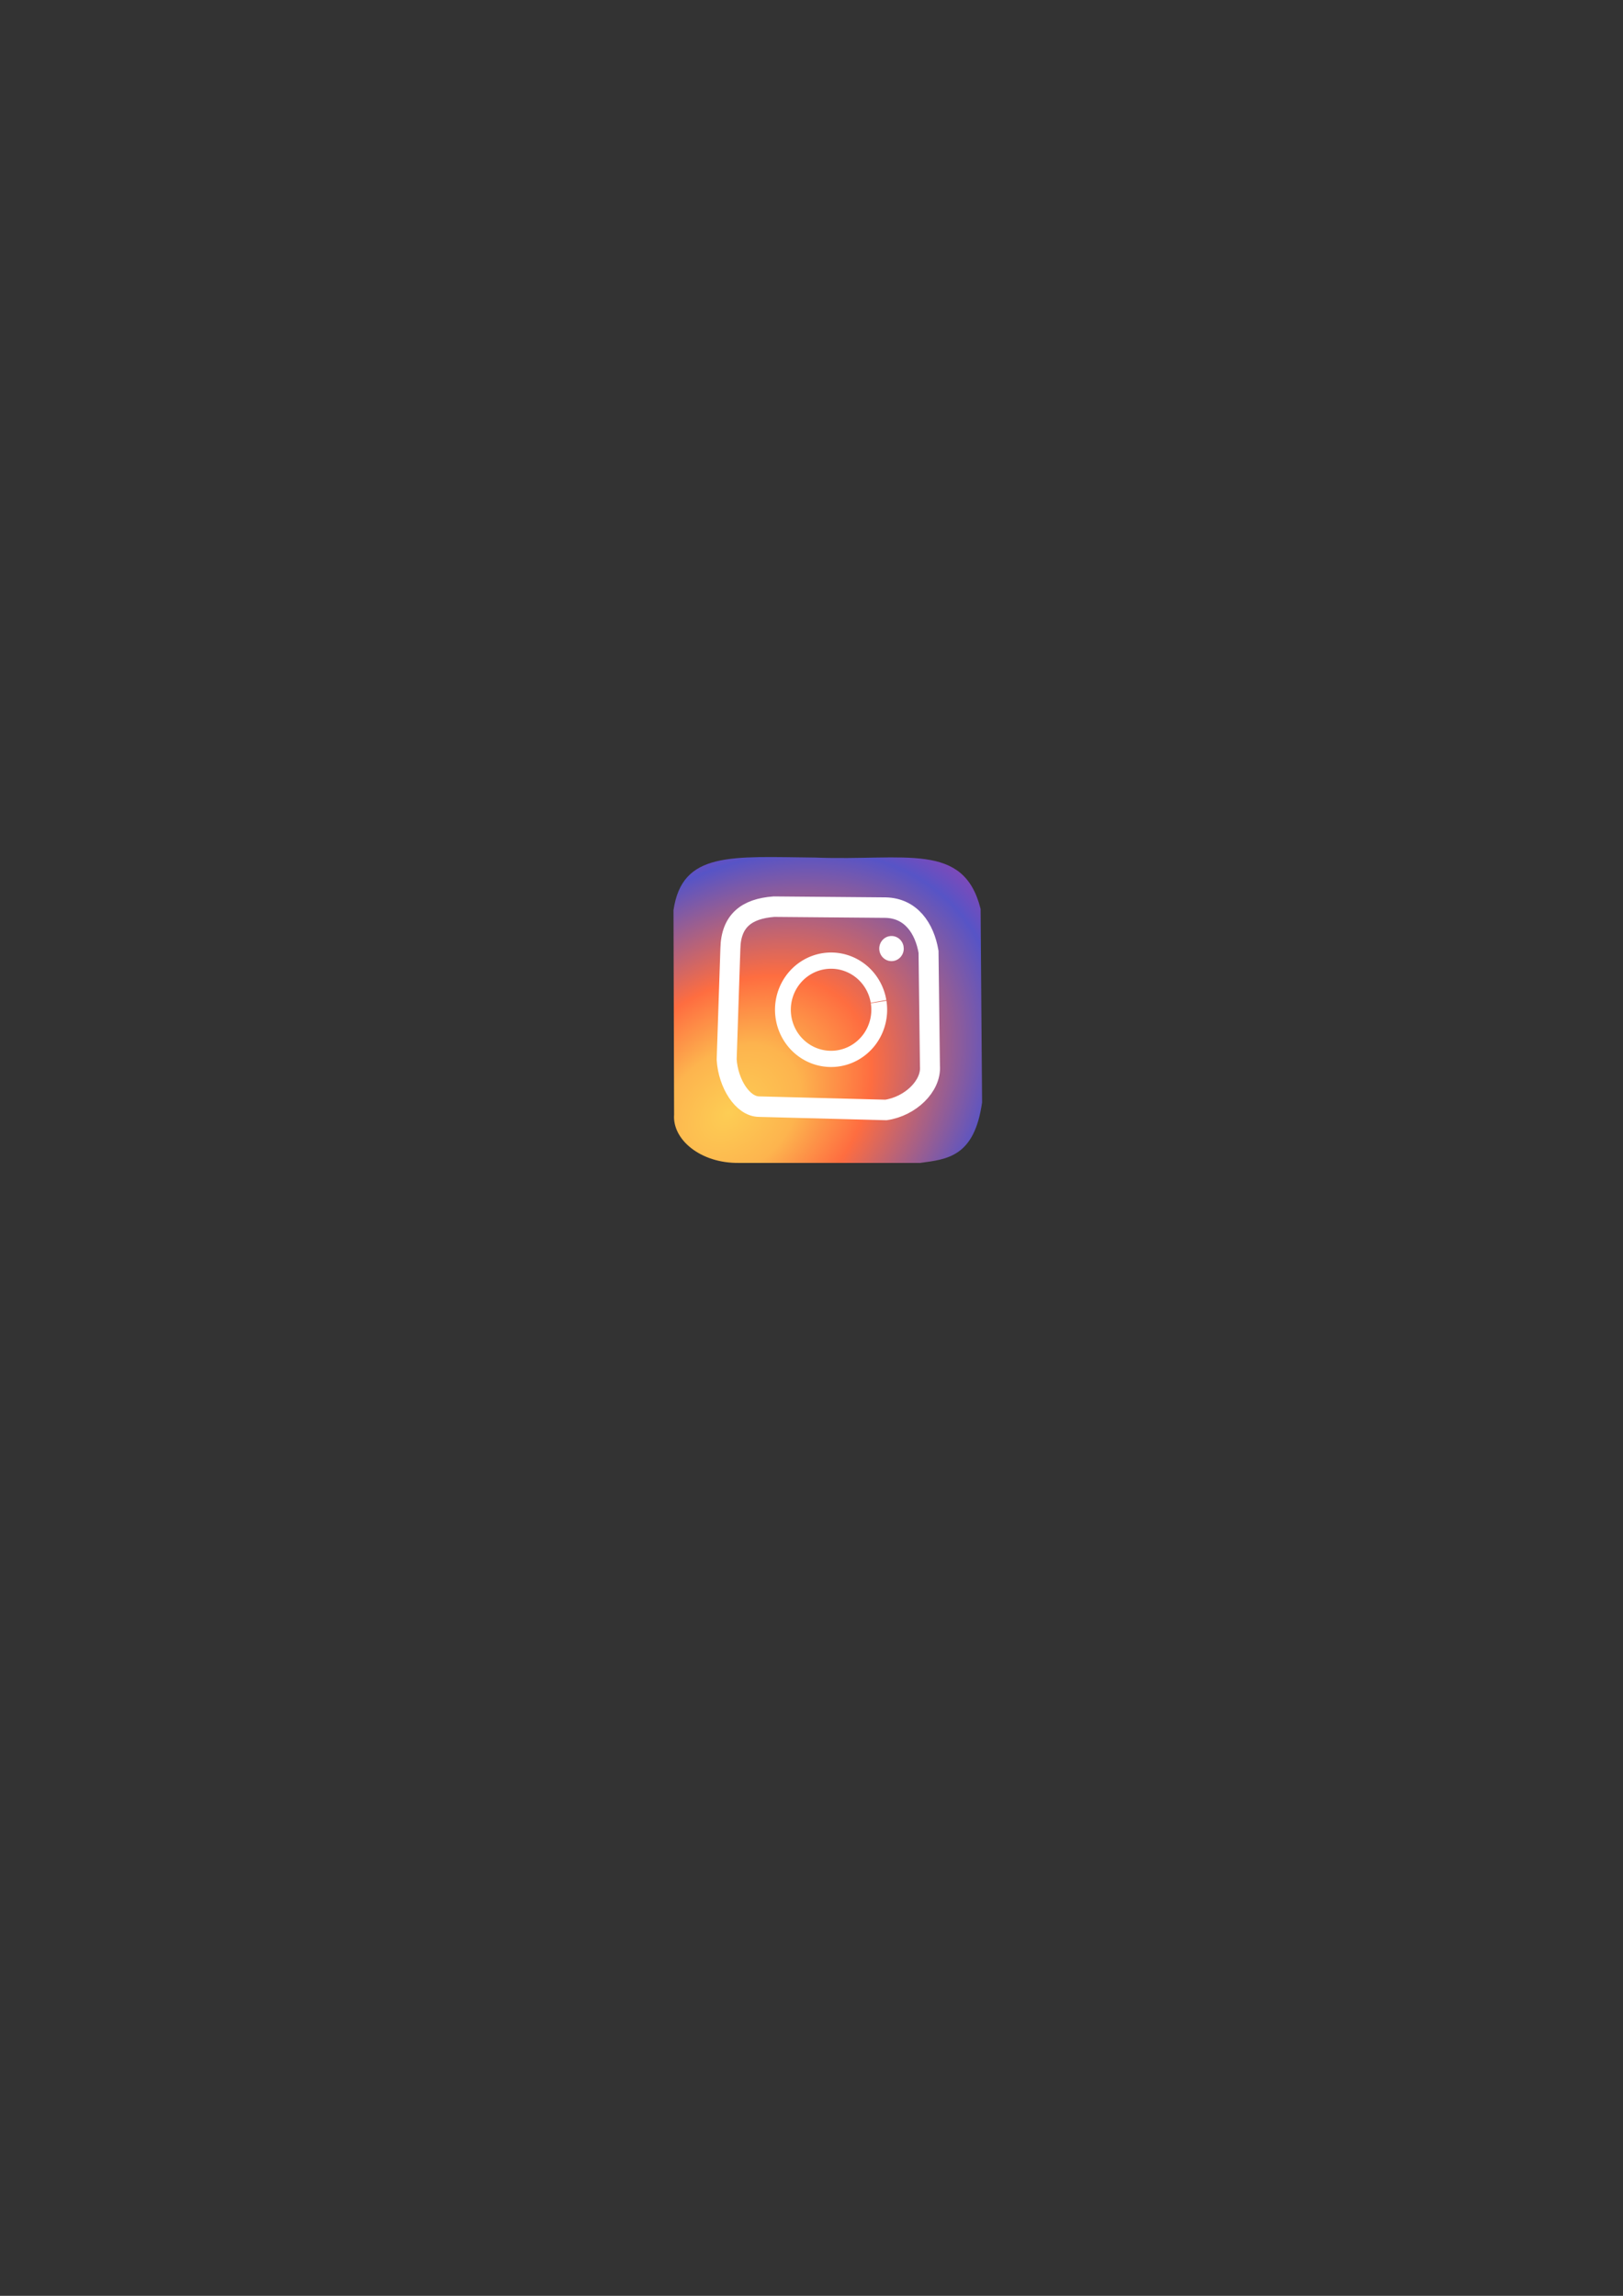 <?xml version="1.0" encoding="UTF-8" standalone="no"?>
<!-- Created with Inkscape (http://www.inkscape.org/) -->

<svg
   width="210mm"
   height="297mm"
   viewBox="0 0 210 297"
   version="1.1"
   id="svg1"
   inkscape:version="1.4 (86a8ad7, 2024-10-11)"
   sodipodi:docname="INSTAGRAM.svg"
   xmlns:inkscape="http://www.inkscape.org/namespaces/inkscape"
   xmlns:sodipodi="http://sodipodi.sourceforge.net/DTD/sodipodi-0.dtd"
   xmlns:xlink="http://www.w3.org/1999/xlink"
   xmlns="http://www.w3.org/2000/svg"
   xmlns:svg="http://www.w3.org/2000/svg">
  <rect x="0" y="0" width="210" height="297" fill="#333333" stroke="none"/>
  <sodipodi:namedview
     id="namedview1"
     pagecolor="#ffffff"
     bordercolor="#000000"
     borderopacity="0.25"
     inkscape:showpageshadow="2"
     inkscape:pageopacity="0.0"
     inkscape:pagecheckerboard="0"
     inkscape:deskcolor="#d1d1d1"
     inkscape:document-units="mm"
     inkscape:zoom="0.49264169"
     inkscape:cx="201.97235"
     inkscape:cy="849.50179"
     inkscape:window-width="1366"
     inkscape:window-height="705"
     inkscape:window-x="-8"
     inkscape:window-y="-8"
     inkscape:window-maximized="1"
     inkscape:current-layer="layer1" />
  <defs
     id="defs1">
    <radialGradient
       inkscape:collect="always"
       xlink:href="#linearGradient13"
       id="radialGradient14"
       cx="95.662"
       cy="30.52"
       fx="95.662"
       fy="30.52"
       r="14.185"
       gradientTransform="matrix(1.903,-1.561,1.123,1.369,-120.686,137.888)"
       gradientUnits="userSpaceOnUse" />
    <linearGradient
       id="linearGradient13"
       inkscape:collect="always">
      <stop
         style="stop-color:#fdcd54;stop-opacity:1;"
         offset="0"
         id="stop13" />
      <stop
         style="stop-color:#fdb44e;stop-opacity:1;"
         offset="0.205"
         id="stop18" />
      <stop
         style="stop-color:#fe6d40;stop-opacity:1;"
         offset="0.414"
         id="stop15" />
      <stop
         style="stop-color:#5754c6;stop-opacity:1;"
         offset="0.789"
         id="stop17" />
      <stop
         style="stop-color:#c138a3;stop-opacity:1;"
         offset="1"
         id="stop16" />
      <stop
         style="stop-color:#5852c6;stop-opacity:1;"
         offset="1"
         id="stop14" />
    </linearGradient>
  </defs>
  <g
     inkscape:label="Capa 1"
     inkscape:groupmode="layer"
     id="layer1">
    <g
       id="g2"
       transform="matrix(2.067,0,0,2.06,18.179,39.104)">
      <g
         id="g74"
         transform="matrix(0.687,0,0,0.707,-28.861,29.461)">
        <path
           style="opacity:1;fill:url(#radialGradient14);fill-opacity:1;stroke:#000000;stroke-width:0;stroke-linecap:round;stroke-dasharray:none;stroke-opacity:1"
           d="M 103.52,7.653 C 95.815,7.576 91.367,7.087 90.576,12.323 l 0.055,18.156 c -0.173,2.229 2.418,4.343 5.908,4.297 h 16.515 c 2.443,-0.326 4.938,-0.515 5.639,-5.371 l -0.134,-17.186 c -1.538,-6.005 -6.85,-4.259 -15.038,-4.565 z"
           id="path2"
           sodipodi:nodetypes="cccccccc" />
        <path
           style="opacity:1;fill:none;fill-opacity:1;stroke:#ffffff;stroke-width:1.82;stroke-linecap:round;stroke-dasharray:none;stroke-opacity:1"
           d="m 99.725,12.015 c -2.488,0.181 -3.909,1.255 -3.966,3.713 l -0.338,9.872 c 0.141,2.122 1.449,4.164 2.953,4.177 l 11.56,0.295 c 2.21,-0.317 4.16,-2.116 4.008,-3.924 l -0.127,-10.125 c -0.366,-2.082 -1.593,-3.877 -3.924,-3.924 z"
           id="path19"
           sodipodi:nodetypes="ccccccccc" />
        <path
           style="fill:none;fill-opacity:1;fill-rule:evenodd;stroke:#ffffff;stroke-width:1.441;stroke-dasharray:none;stroke-opacity:1"
           id="path26"
           sodipodi:type="arc"
           sodipodi:cx="104.93416"
           sodipodi:cy="21.171965"
           sodipodi:rx="4.3884726"
           sodipodi:ry="4.3647432"
           sodipodi:start="6.1252266"
           sodipodi:end="6.1128759"
           sodipodi:open="true"
           sodipodi:arc-type="arc"
           d="m 109.268,20.485 a 4.388,4.365 0 0 1 -3.63,4.995 4.388,4.365 0 0 1 -5.033,-3.595 4.388,4.365 0 0 1 3.599,-5.017 4.388,4.365 0 0 1 5.055,3.564" />
        <path
           style="fill:#ffffff;fill-opacity:1;fill-rule:evenodd;stroke-width:0.265"
           id="path27"
           sodipodi:type="arc"
           sodipodi:cx="110.44077"
           sodipodi:cy="15.736563"
           sodipodi:rx="1.1155632"
           sodipodi:ry="1.1155632"
           sodipodi:start="0"
           sodipodi:end="6.0864746"
           sodipodi:open="true"
           sodipodi:arc-type="arc"
           d="m 111.556,15.737 a 1.116,1.116 0 0 1 -1.061,1.114 1.116,1.116 0 0 1 -1.165,-1.005 1.116,1.116 0 0 1 0.946,-1.213 1.116,1.116 0 0 1 1.258,0.885" />
      </g>
    </g>
  </g>
</svg>
